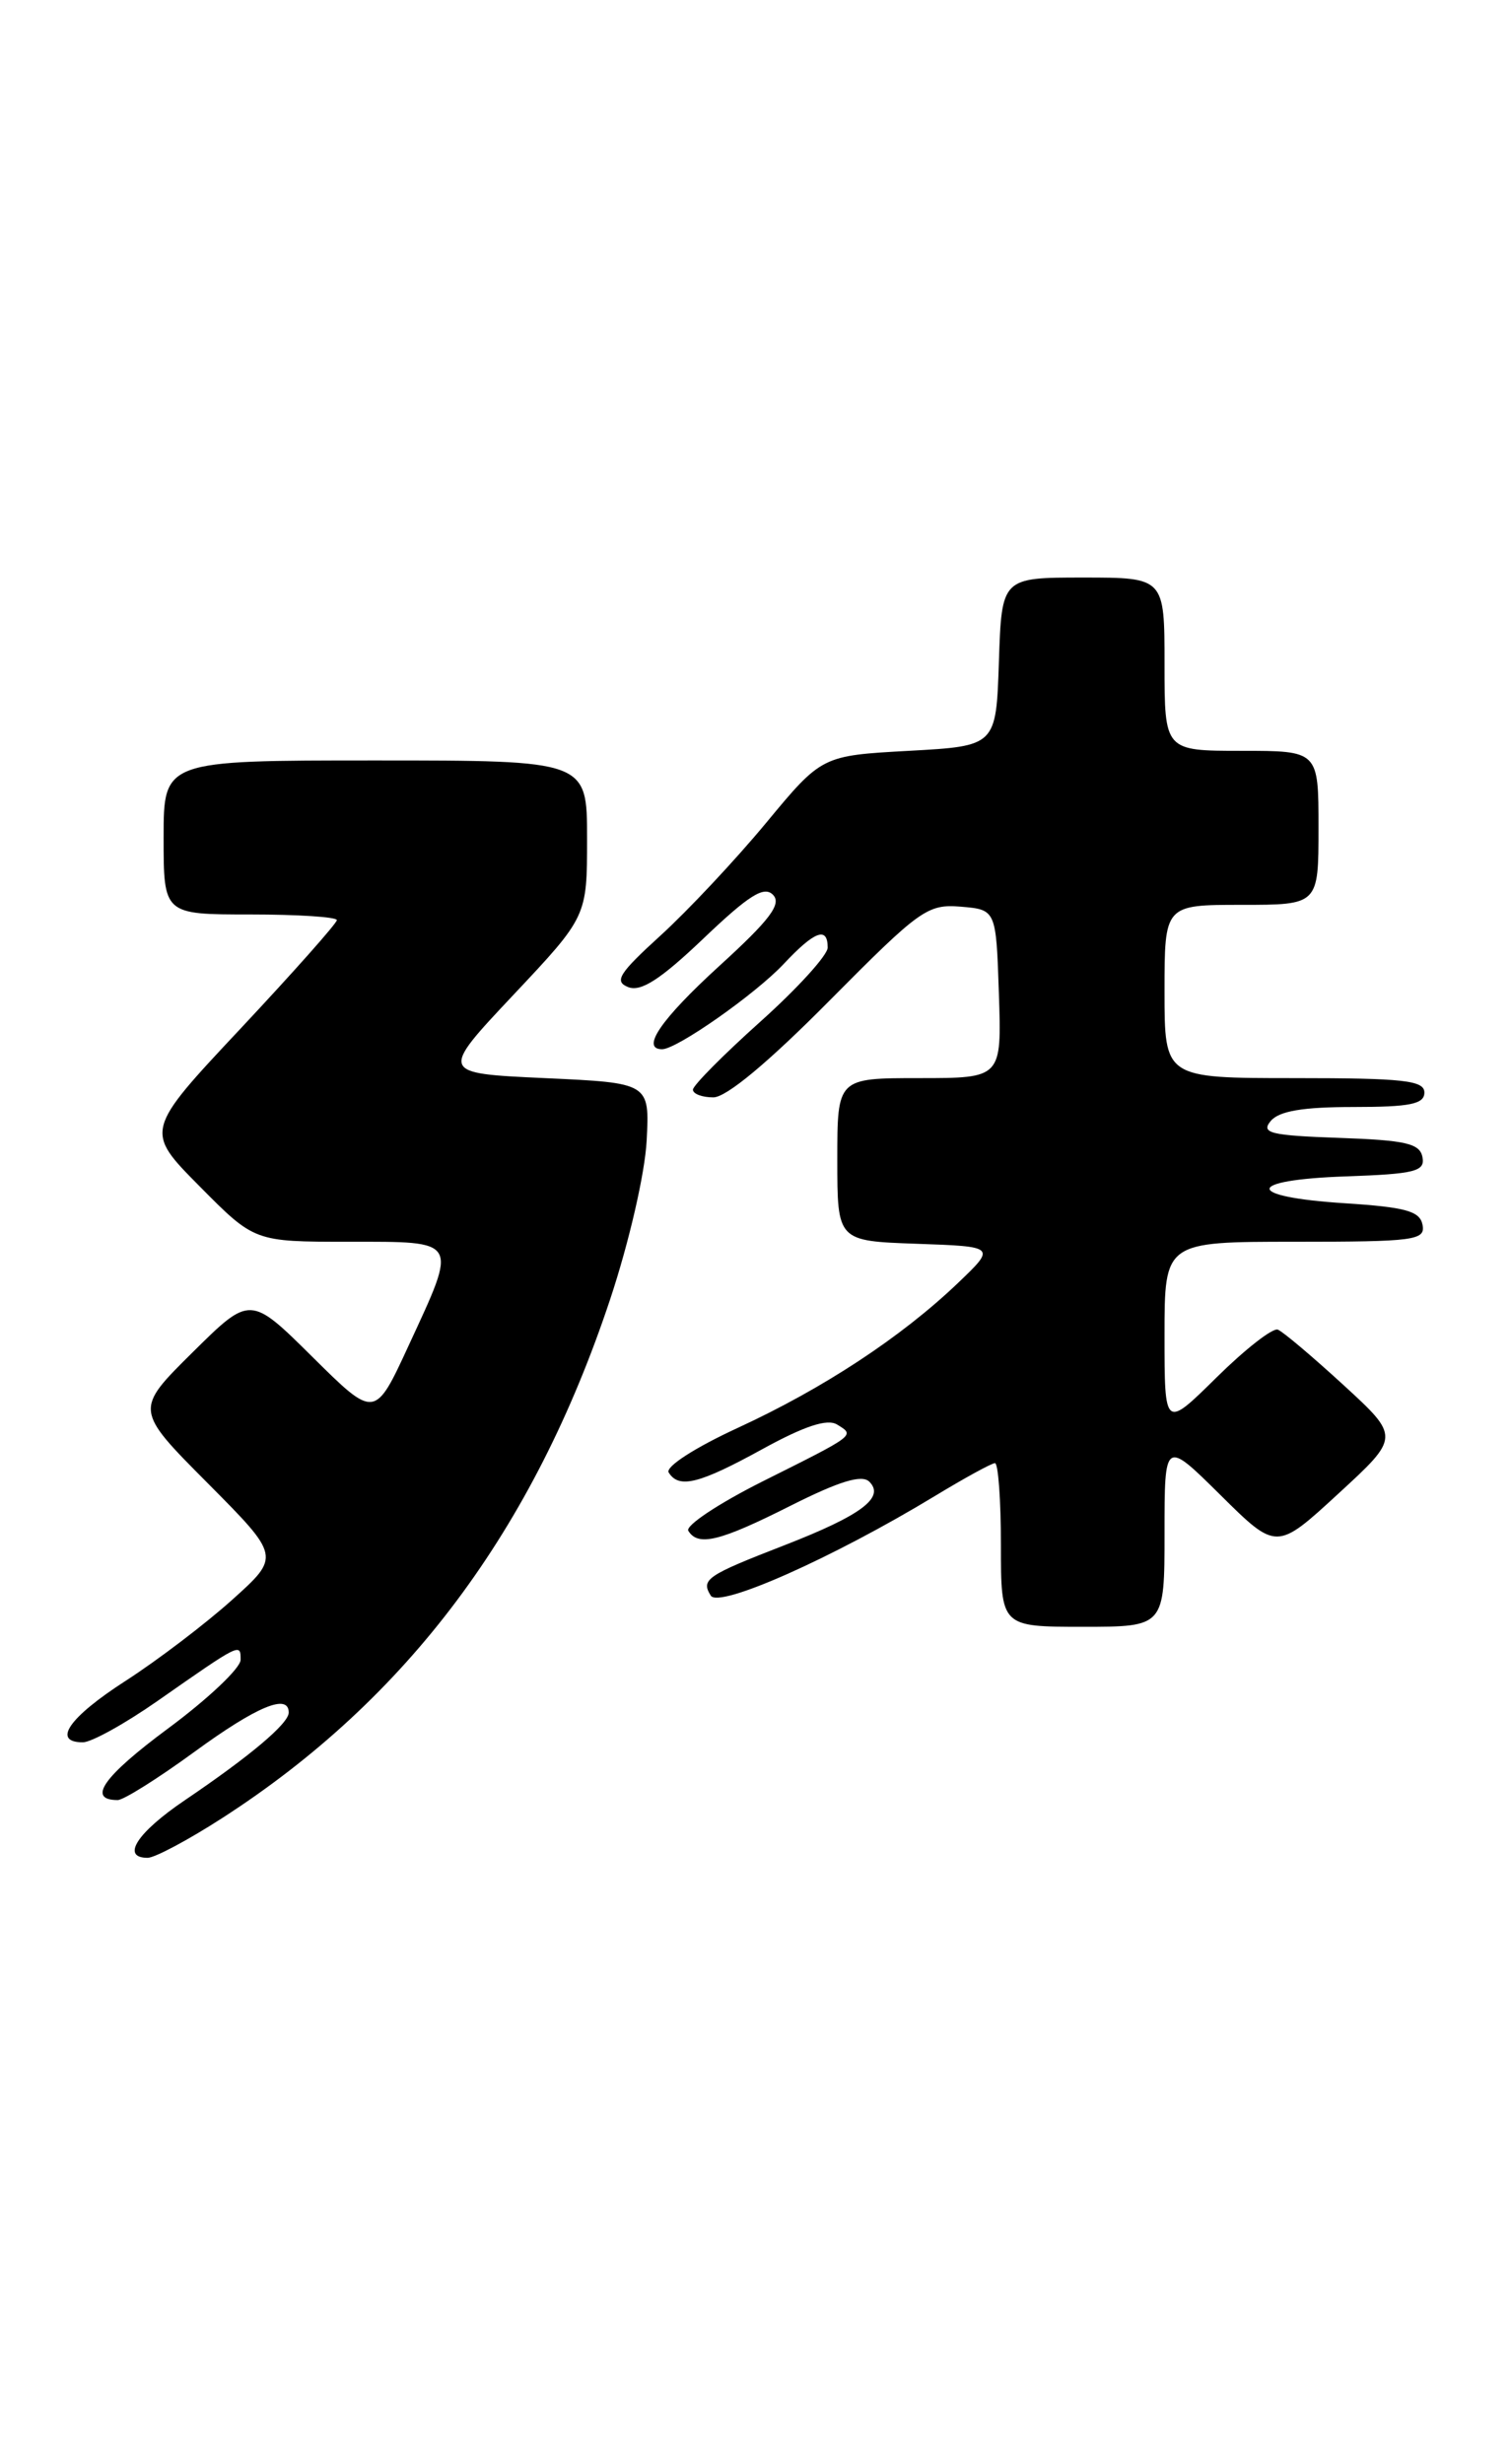 <?xml version="1.0" encoding="UTF-8" standalone="no"?>
<!DOCTYPE svg PUBLIC "-//W3C//DTD SVG 1.1//EN" "http://www.w3.org/Graphics/SVG/1.1/DTD/svg11.dtd" >
<svg xmlns="http://www.w3.org/2000/svg" xmlns:xlink="http://www.w3.org/1999/xlink" version="1.1" viewBox="0 0 157 256">
 <g >
 <path fill="currentColor"
d=" M 23.09 188.87 C 42.33 176.47 55.42 158.97 63.39 135.00 C 65.37 129.04 67.01 121.90 67.19 118.50 C 67.50 112.50 67.50 112.50 56.59 112.00 C 45.68 111.50 45.68 111.50 53.34 103.36 C 61.00 95.22 61.00 95.22 61.00 87.11 C 61.00 79.00 61.00 79.00 39.00 79.00 C 17.00 79.00 17.00 79.00 17.00 87.00 C 17.00 95.00 17.00 95.00 26.00 95.00 C 30.95 95.00 35.00 95.26 35.00 95.59 C 35.00 95.91 30.51 100.97 25.02 106.83 C 15.03 117.48 15.03 117.48 20.74 123.24 C 26.44 129.00 26.44 129.00 36.22 129.00 C 47.77 129.00 47.59 128.69 42.47 139.76 C 38.95 147.39 38.95 147.39 32.48 140.98 C 26.00 134.56 26.00 134.56 20.00 140.50 C 13.99 146.45 13.99 146.45 21.57 154.07 C 29.14 161.69 29.14 161.69 24.12 166.20 C 21.36 168.68 16.38 172.47 13.06 174.61 C 7.17 178.40 5.36 181.00 8.61 181.00 C 9.50 181.00 12.98 179.07 16.36 176.71 C 25.03 170.65 25.00 170.67 25.00 172.43 C 25.00 173.29 21.61 176.49 17.48 179.55 C 10.74 184.54 9.00 187.00 12.23 187.00 C 12.84 187.00 16.42 184.75 20.19 182.00 C 26.68 177.26 30.00 175.88 30.00 177.91 C 30.00 179.05 25.98 182.43 19.23 187.00 C 14.24 190.37 12.54 193.00 15.34 193.00 C 16.08 193.00 19.57 191.14 23.09 188.87 Z  M 121.00 159.28 C 121.00 149.56 121.00 149.56 126.82 155.32 C 132.64 161.08 132.64 161.08 139.05 155.18 C 145.47 149.28 145.47 149.28 139.60 143.89 C 136.37 140.93 133.30 138.33 132.77 138.13 C 132.23 137.93 129.37 140.17 126.40 143.10 C 121.00 148.43 121.00 148.43 121.00 138.72 C 121.00 129.00 121.00 129.00 134.57 129.00 C 146.96 129.00 148.12 128.85 147.81 127.25 C 147.54 125.82 146.08 125.41 139.73 125.00 C 129.27 124.33 129.32 122.58 139.82 122.21 C 147.03 121.96 148.09 121.69 147.80 120.21 C 147.53 118.79 146.07 118.45 139.15 118.21 C 131.99 117.96 130.99 117.71 132.03 116.46 C 132.89 115.42 135.38 115.00 140.62 115.00 C 146.51 115.00 148.00 114.70 148.00 113.50 C 148.00 112.24 145.83 112.00 134.50 112.00 C 121.00 112.00 121.00 112.00 121.00 103.00 C 121.00 94.00 121.00 94.00 129.00 94.00 C 137.00 94.00 137.00 94.00 137.00 86.00 C 137.00 78.00 137.00 78.00 129.00 78.00 C 121.00 78.00 121.00 78.00 121.00 69.00 C 121.00 60.00 121.00 60.00 112.54 60.00 C 104.08 60.00 104.08 60.00 103.79 68.75 C 103.50 77.50 103.50 77.50 94.44 78.00 C 85.39 78.50 85.39 78.50 79.59 85.50 C 76.40 89.35 71.47 94.60 68.64 97.18 C 64.30 101.13 63.78 101.96 65.28 102.55 C 66.60 103.06 68.64 101.74 73.10 97.49 C 77.82 92.99 79.39 92.00 80.32 92.96 C 81.24 93.91 80.01 95.55 74.75 100.34 C 68.69 105.87 66.54 109.00 68.80 109.00 C 70.33 109.00 78.51 103.26 81.44 100.13 C 84.64 96.72 86.00 96.21 86.00 98.44 C 86.00 99.23 82.85 102.69 79.00 106.14 C 75.15 109.59 72.00 112.77 72.00 113.20 C 72.00 113.64 72.95 114.00 74.12 114.00 C 75.47 114.00 79.82 110.38 86.20 103.94 C 95.60 94.46 96.37 93.91 99.83 94.19 C 103.50 94.50 103.50 94.50 103.79 103.25 C 104.08 112.00 104.08 112.00 95.54 112.00 C 87.00 112.00 87.00 112.00 87.00 120.46 C 87.00 128.92 87.00 128.92 95.25 129.21 C 103.50 129.50 103.50 129.50 99.50 133.32 C 93.63 138.92 85.54 144.24 76.67 148.33 C 72.20 150.39 69.12 152.38 69.48 152.97 C 70.54 154.68 72.64 154.16 79.22 150.54 C 83.59 148.14 85.96 147.36 86.98 147.99 C 88.84 149.14 89.01 149.01 79.21 153.91 C 74.65 156.20 71.19 158.50 71.52 159.03 C 72.54 160.68 74.79 160.13 82.15 156.42 C 87.24 153.86 89.56 153.16 90.33 153.93 C 91.97 155.57 89.50 157.42 81.50 160.53 C 73.41 163.67 72.81 164.08 73.85 165.76 C 74.69 167.11 86.54 161.84 97.13 155.42 C 100.23 153.54 103.04 152.00 103.38 152.00 C 103.72 152.00 104.00 155.82 104.00 160.50 C 104.00 169.00 104.00 169.00 112.50 169.00 C 121.00 169.00 121.00 169.00 121.00 159.28 Z "/>
</g>
</svg>